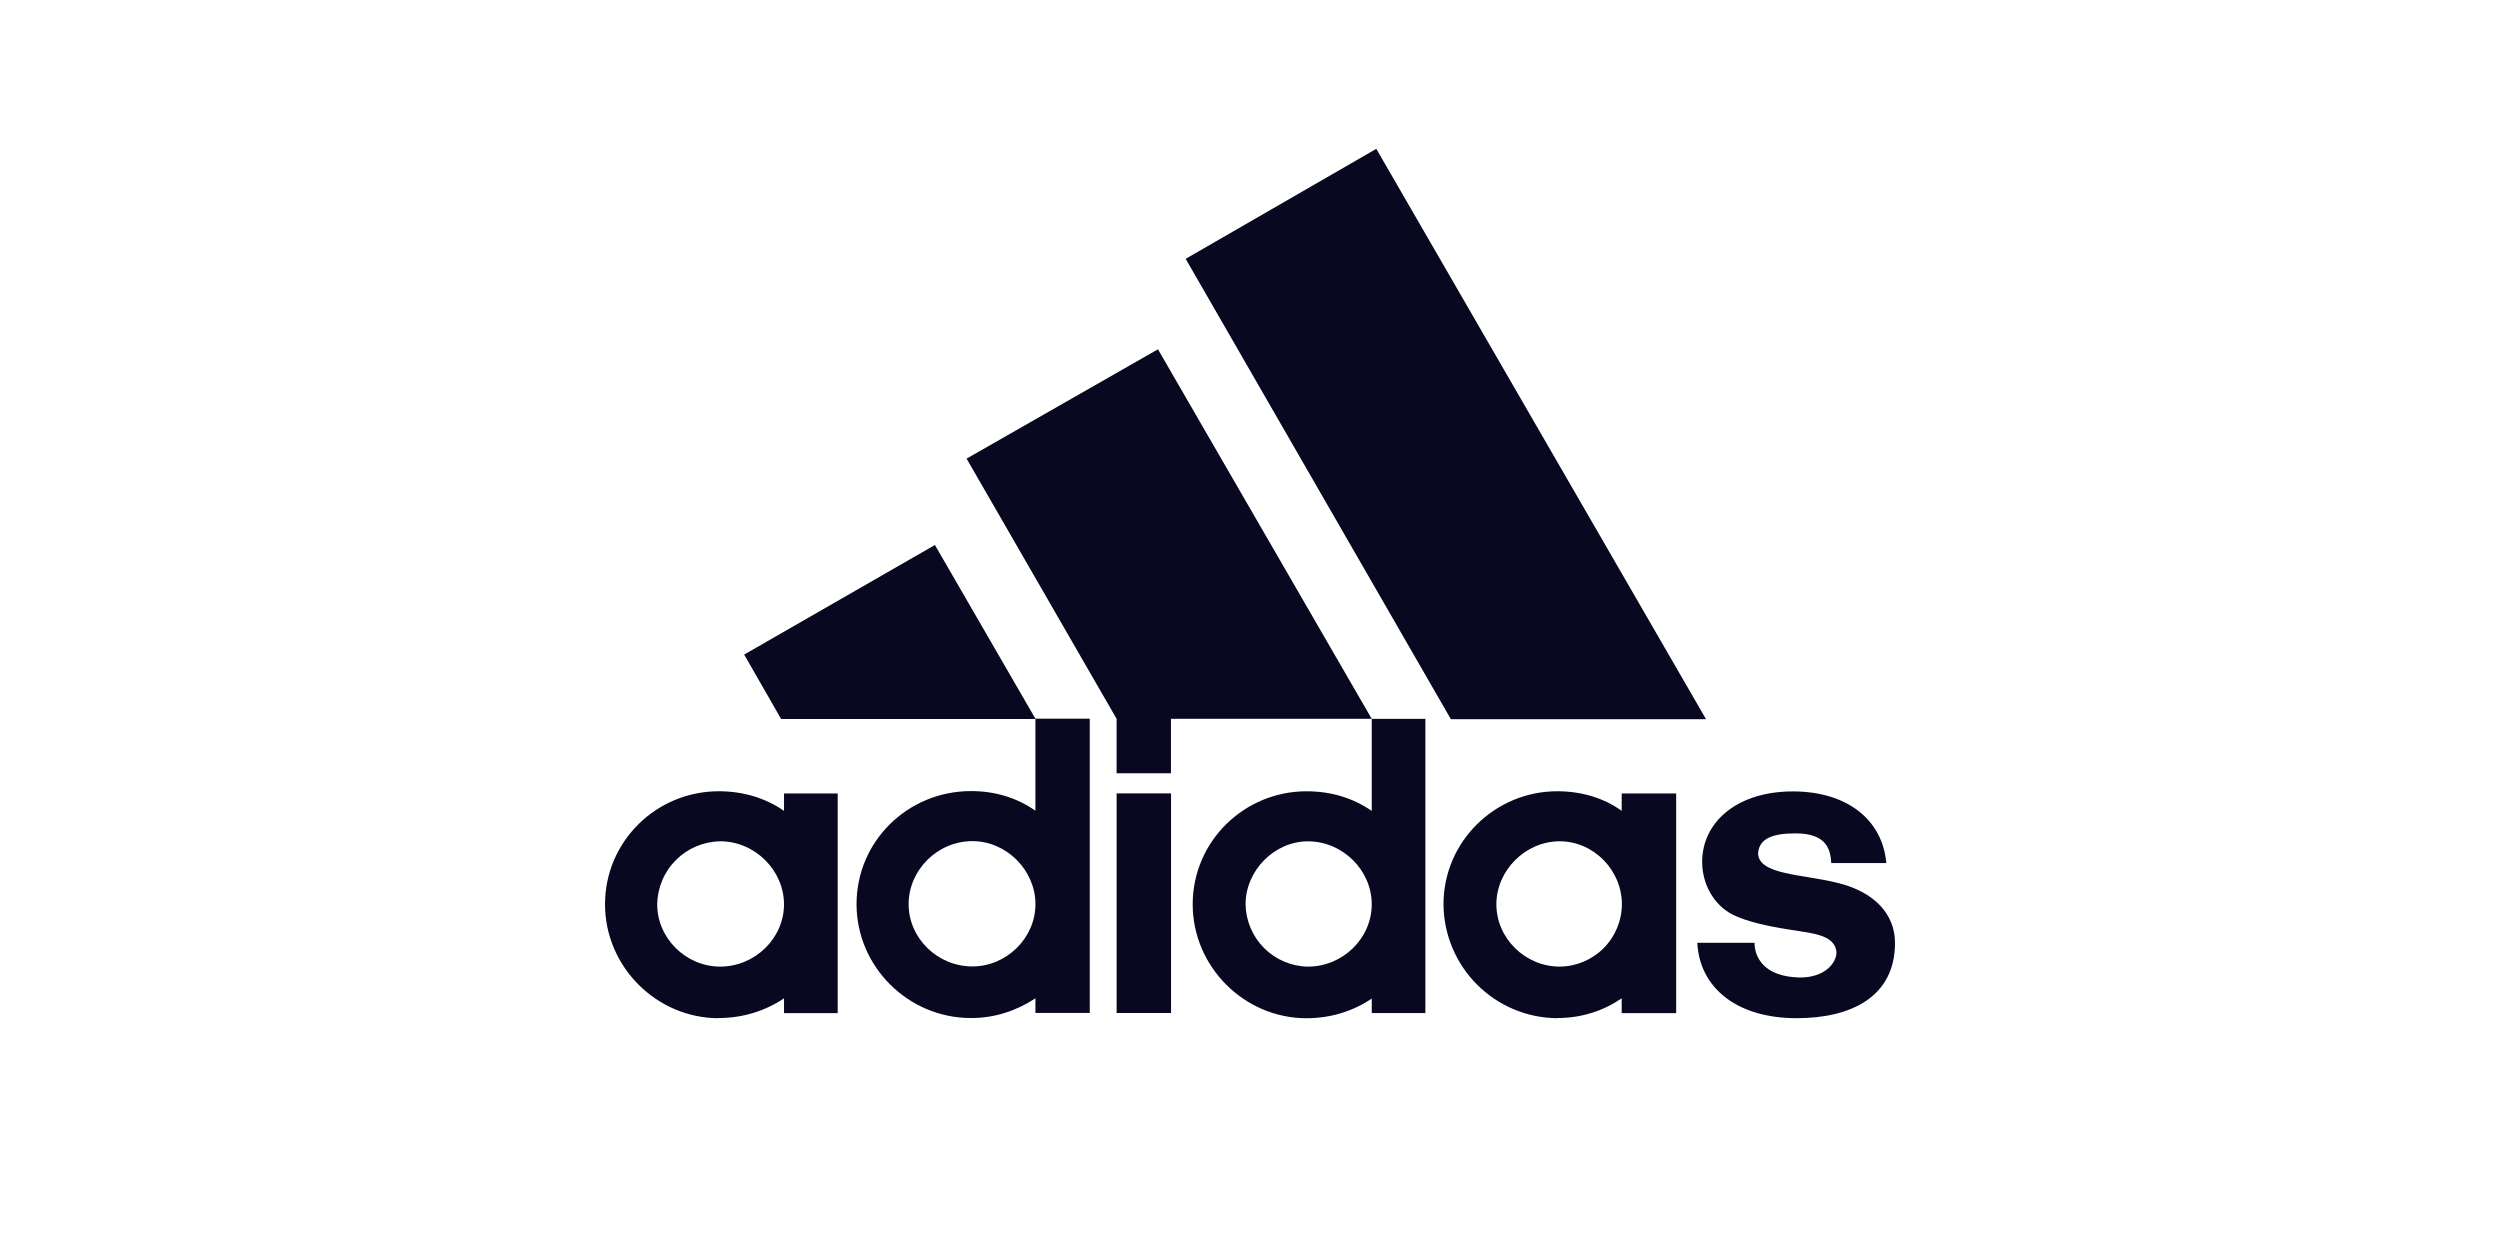 <svg width="120" height="60" viewBox="0 0 120 60" fill="none" xmlns="http://www.w3.org/2000/svg">
<path d="M86.24 48.873C83.312 48.873 81.578 47.372 81.47 45.256H84.218C84.218 45.913 84.638 46.893 86.408 46.92C87.592 46.92 88.152 46.225 88.152 45.702C88.072 44.873 87.03 44.8 85.912 44.624C84.805 44.45 83.864 44.242 83.17 43.904C82.29 43.453 81.704 42.474 81.704 41.366C81.704 39.491 83.342 37.988 86.058 37.988C88.7 37.988 90.369 39.384 90.542 41.428H87.901C87.863 40.871 87.76 40.002 86.193 40.002C85.148 40.002 84.458 40.213 84.388 40.94C84.388 42.016 86.575 41.95 88.28 42.398C89.914 42.811 90.96 43.838 90.96 45.257C90.96 47.861 88.837 48.873 86.24 48.873M35.726 31.416L44.876 26.16L49.708 34.512H37.494L35.718 31.416M53.598 38.084H56.21V48.624H53.598V38.084ZM31.546 43.408C31.546 45.045 32.932 46.397 34.57 46.397C36.238 46.397 37.632 45.037 37.632 43.408C37.632 41.779 36.238 40.382 34.57 40.382C33.771 40.395 33.009 40.718 32.444 41.282C31.88 41.847 31.558 42.609 31.546 43.408ZM34.502 48.874C31.51 48.874 29.041 46.397 29.041 43.408C29.041 40.382 31.509 37.98 34.502 37.98C35.649 37.98 36.729 38.294 37.633 38.921V38.086H40.209V48.629H37.633V47.92C36.753 48.512 35.681 48.865 34.502 48.865" fill="#080821"/>
<path d="M69.632 34.504L56.912 12.424L66.062 7.144L81.889 34.52H69.632M43.614 43.4C43.614 45.037 45.003 46.389 46.677 46.389C48.31 46.389 49.701 45.029 49.701 43.4C49.701 41.771 48.312 40.374 46.677 40.374C44.997 40.374 43.614 41.763 43.614 43.4ZM46.608 48.866C43.578 48.866 41.114 46.389 41.114 43.4C41.114 40.374 43.578 37.972 46.608 37.972C47.755 37.972 48.801 38.286 49.7 38.913V34.497H52.308V48.622H49.7V47.92C48.801 48.512 47.756 48.866 46.608 48.866M46.396 22.014L55.582 16.766L65.843 34.504H56.206V37.117H53.597V34.504L46.396 22.014ZM71.826 43.408C71.826 45.045 73.219 46.397 74.865 46.397C75.656 46.391 76.413 46.074 76.971 45.515C77.53 44.955 77.846 44.199 77.851 43.408C77.851 41.771 76.498 40.382 74.865 40.382C73.228 40.382 71.826 41.771 71.826 43.408ZM74.749 48.874C73.304 48.863 71.92 48.284 70.898 47.261C69.876 46.238 69.298 44.854 69.288 43.408C69.288 40.382 71.768 37.98 74.749 37.98C75.897 37.98 76.974 38.294 77.841 38.921V38.086H80.456V48.629H77.841V47.92C76.974 48.512 75.933 48.866 74.749 48.866M59.788 43.405C59.8 44.195 60.12 44.95 60.678 45.508C61.237 46.067 61.992 46.386 62.782 46.398C64.45 46.398 65.843 45.044 65.843 43.406C65.843 41.772 64.451 40.384 62.782 40.384C61.182 40.384 59.788 41.772 59.788 43.406M65.844 34.506H68.418V48.626H65.844V47.931C64.977 48.521 63.898 48.875 62.711 48.875C59.719 48.875 57.249 46.399 57.249 43.406C57.249 40.385 59.719 37.982 62.711 37.982C63.898 37.982 64.939 38.302 65.844 38.923V34.506Z" fill="#080821"/>
</svg>
